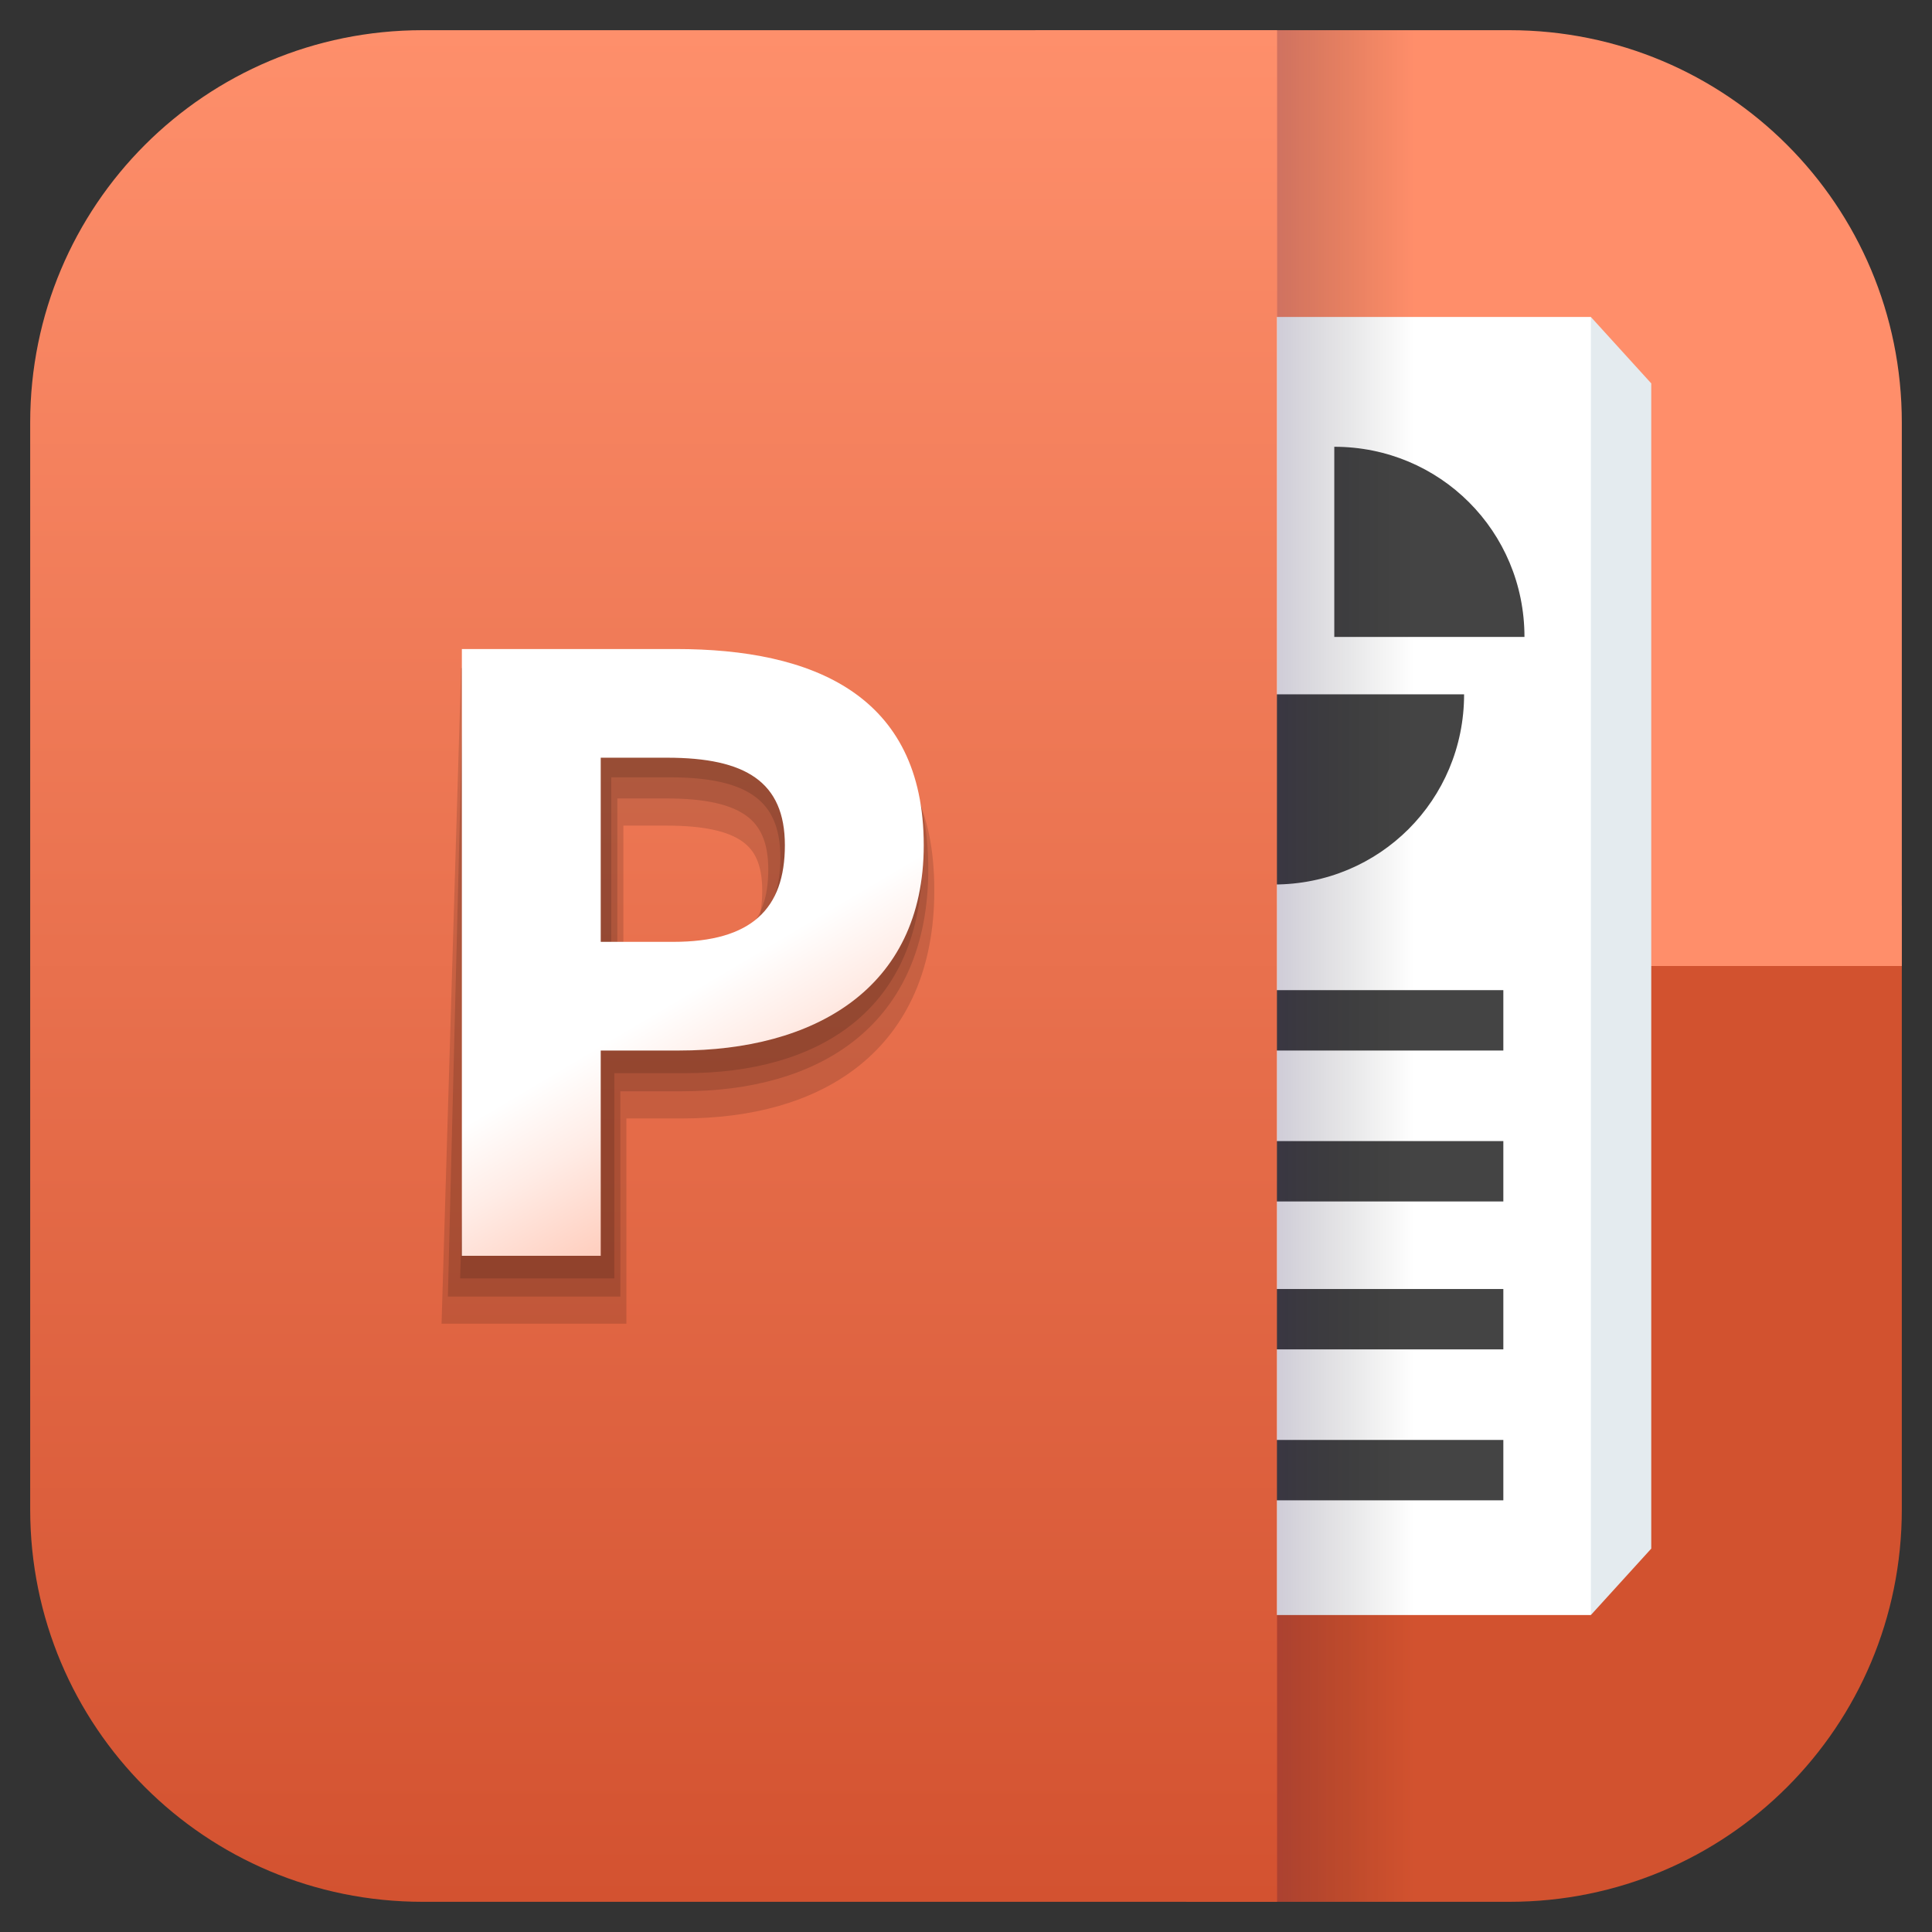<?xml version="1.0" encoding="utf-8"?>
<!-- Generator: Adobe Illustrator 25.2.0, SVG Export Plug-In . SVG Version: 6.00 Build 0)  -->
<svg version="1.1" id="Layer_1" xmlns="http://www.w3.org/2000/svg" xmlns:xlink="http://www.w3.org/1999/xlink" x="0px" y="0px"
	 viewBox="0 0 64 64" style="enable-background:new 0 0 64 64;" xml:space="preserve">
<rect x="0" y="0" width="64" height="64" fill="#333333" stroke="none"/>
<style type="text/css">
	.st0{fill:#D2522F;}
	.st1{fill:#FF8E6A;}
	.st2{fill:#E4EBEF;}
	.st3{fill:#FFFFFF;}
	.st4{fill:#444444;}
	.st5{fill:url(#Shadow_1_);}
	.st6{fill:url(#SVGID_1_);}
	.st7{opacity:0.14;}
	.st8{stroke:#000000;stroke-width:0.5;stroke-miterlimit:10;}
	.st9{stroke:#000000;stroke-width:1.1;stroke-miterlimit:10;}
	.st10{stroke:#000000;stroke-width:1.5;stroke-miterlimit:10;}
	.st11{fill:url(#SVGID_2_);}
</style>
<g id="Background">
	<path class="st0" d="M39.3,30v17.5l0,0V63H50c7.2,0,13-5.8,13-13v-2.5V30H39.3z"/>
	<path class="st1" d="M50,1H34.3v15.5l0,0V32H63V16.5V14C63,6.8,57.2,1,50,1z"/>
	<g id="Document">
		<polygon class="st2" points="54.7,51.3 52.7,53.5 44.6,29.3 52.7,10.5 54.7,12.7 		"/>
		<rect x="37.7" y="10.5" class="st3" width="15" height="43"/>
		<rect x="39.5" y="37.8" class="st4" width="10.3" height="2"/>
		<rect x="39.5" y="42.7" class="st4" width="10.3" height="2"/>
		<rect x="39.5" y="47.7" class="st4" width="10.3" height="2"/>
		<rect x="39.5" y="32.8" class="st4" width="10.3" height="2"/>
		<path class="st4" d="M39.9,18.2c-3.5,0-4,1.3-4,4.8s2.8,6.3,6.3,6.3s6.3-2.8,6.3-6.3h-6.3L39.9,18.2z"/>
		<path class="st4" d="M47.1,18.7"/>
		<path class="st4" d="M50.5,21.1c0-3.5-2.8-6.3-6.3-6.3v6.3H50.5z"/>
	</g>
	
		<linearGradient id="Shadow_1_" gradientUnits="userSpaceOnUse" x1="42.27" y1="34" x2="46.858" y2="34" gradientTransform="matrix(1 0 0 -1 0 66)">
		<stop  offset="0" style="stop-color:#0F003B;stop-opacity:0.2"/>
		<stop  offset="0.127" style="stop-color:#0C002F;stop-opacity:0.174"/>
		<stop  offset="0.462" style="stop-color:#050015;stop-opacity:0.108"/>
		<stop  offset="0.763" style="stop-color:#010006;stop-opacity:4.740168e-02"/>
		<stop  offset="1" style="stop-color:#000000;stop-opacity:0"/>
	</linearGradient>
	<rect id="Shadow" x="42.3" y="1" class="st5" width="4.5" height="62"/>
	
		<linearGradient id="SVGID_1_" gradientUnits="userSpaceOnUse" x1="21.65" y1="65" x2="21.65" y2="3" gradientTransform="matrix(1 0 0 -1 0 66)">
		<stop  offset="0" style="stop-color:#FE8F6B"/>
		<stop  offset="1" style="stop-color:#D35230"/>
	</linearGradient>
	<path class="st6" d="M42.3,1v62H14C6.8,63,1,57.2,1,50V14C1,6.8,6.8,1,14,1H42.3z"/>
</g>
<g id="Icon">
	<g class="st7">
		<path class="st8" d="M16.1,22.2l6.4,0.8c4.5,0,7.8,0.5,7.8,5.5c0,4.8-3.3,6.8-7.6,6.8h-2.6v6.8h-4.6L16.1,22.2z M22.4,31.6
			c2.6,0,3.7-1.1,3.7-3.2s-1.3-2.9-3.9-2.9H20v6.1H22.4z"/>
	</g>
	<g class="st7">
		<path class="st9" d="M15.9,22.4l6.5,0.9c4.5,0,7.8,0.5,7.8,5.5c0,4.8-3.3,6.8-7.6,6.8H20v6.8h-4.6L15.9,22.4z M22.3,32
			c2.6,0,3.7-1.1,3.7-3.2s-1.3-2.9-3.9-2.9h-2.2V32H22.3z"/>
	</g>
	<g class="st7">
		<path class="st10" d="M16,23l6.4,1c4.5,0,7.8,0.5,7.8,5.5c0,4.8-3.3,6.8-7.6,6.8H20v6.8h-4.6L16,23z M22.3,32.7
			c2.6,0,3.7-1.1,3.7-3.2s-1.3-2.9-3.9-2.9h-2.2v6.1H22.3z"/>
	</g>
	<g>
		
			<linearGradient id="SVGID_2_" gradientUnits="userSpaceOnUse" x1="26.314" y1="26.512" x2="14.119" y2="47.036" gradientTransform="matrix(1 0 0 -1 0 66)">
			<stop  offset="6.281116e-02" style="stop-color:#FFCEBE"/>
			<stop  offset="0.207" style="stop-color:#FFECE6"/>
			<stop  offset="0.313" style="stop-color:#FFFFFF"/>
		</linearGradient>
		<path class="st11" d="M15.4,21.5h7c4.5,0,8.2,1.5,8.2,6.5c0,4.8-3.7,6.8-8.1,6.8h-2.6v6.8h-4.6V21.5H15.4z M22.3,31.2
			c2.6,0,3.7-1.1,3.7-3.2s-1.3-2.9-3.9-2.9h-2.2v6.1H22.3z"/>
	</g>
</g>
</svg>
